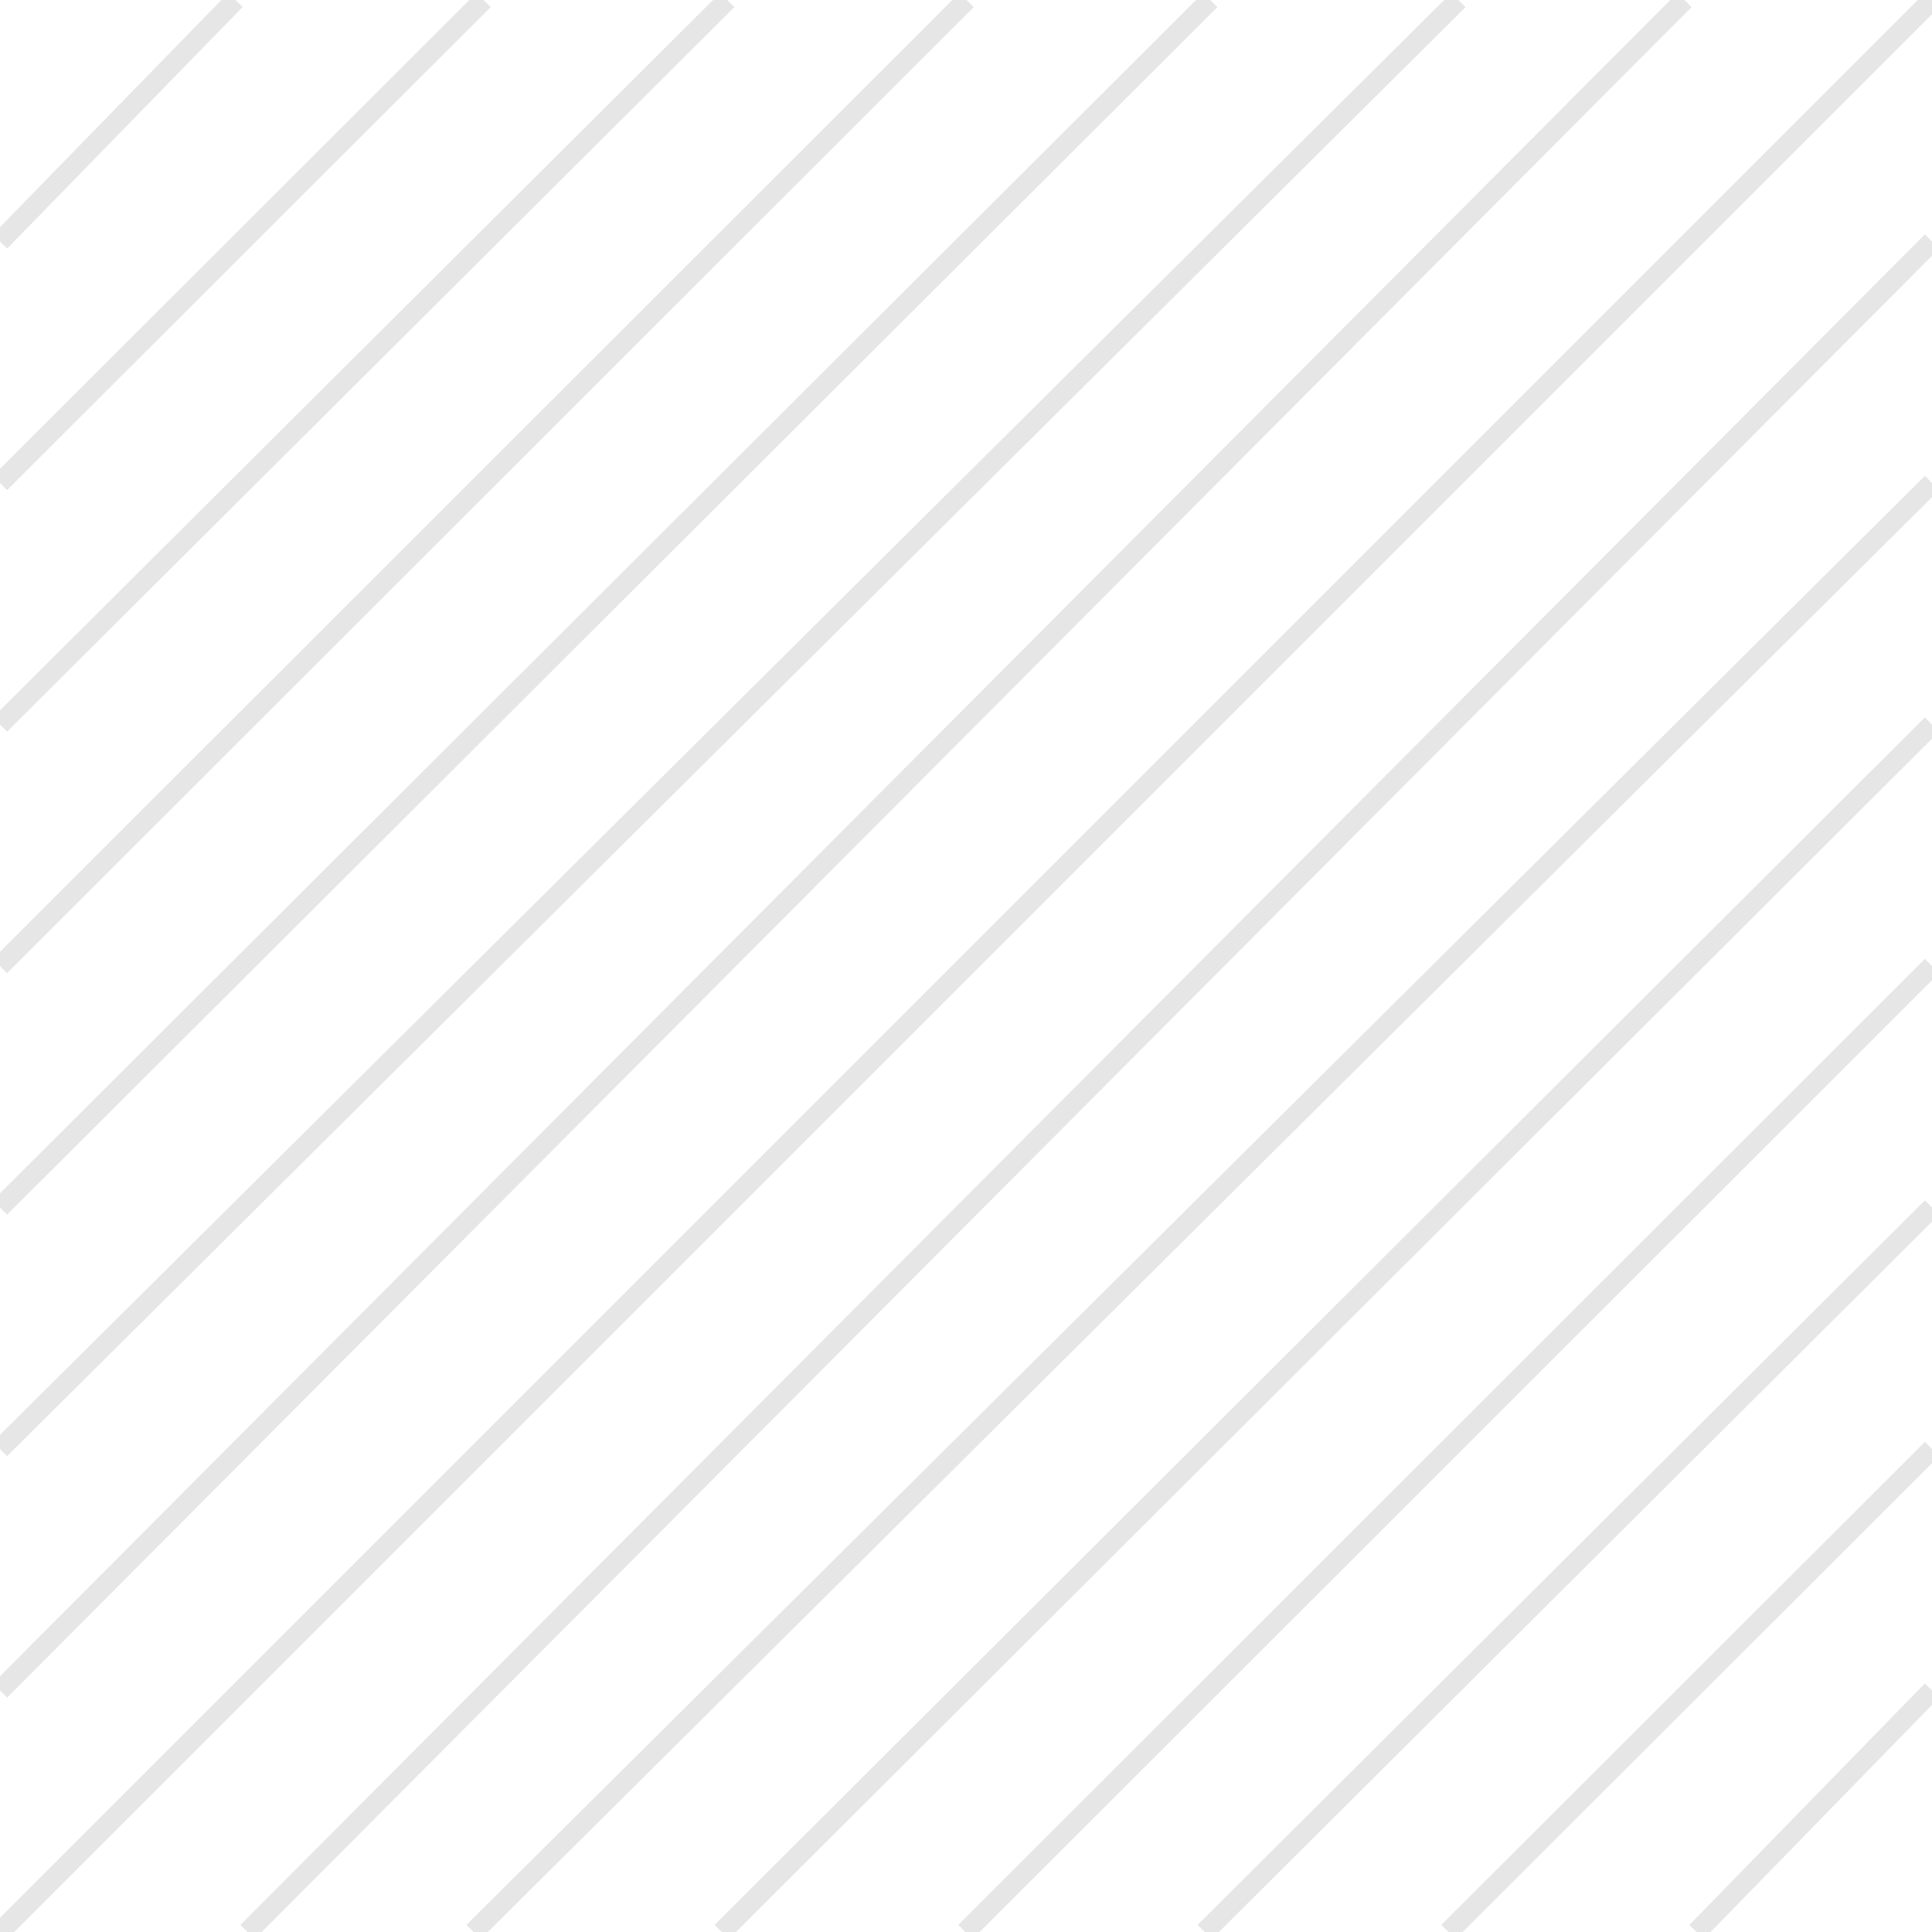 <svg xmlns="http://www.w3.org/2000/svg" width="96" height="96" viewBox="0 0 96 96">
  <line x1="11.699" y2="12" fill="none" stroke="#000" stroke-miterlimit="10" opacity="0.1"/>
  <line x1="24.029" y2="24" fill="none" stroke="#000" stroke-miterlimit="10" opacity="0.1"/>
  <line x1="36.139" y2="36" fill="none" stroke="#000" stroke-miterlimit="10" opacity="0.1"/>
  <line x1="48.029" y2="48" fill="none" stroke="#000" stroke-miterlimit="10" opacity="0.1"/>
  <line x1="60.139" y2="60" fill="none" stroke="#000" stroke-miterlimit="10" opacity="0.1"/>
  <line x1="72.47" y2="72" fill="none" stroke="#000" stroke-miterlimit="10" opacity="0.1"/>
  <line x1="83.699" y2="84" fill="none" stroke="#000" stroke-miterlimit="10" opacity="0.1"/>
  <line x1="96" y2="96" fill="none" stroke="#000" stroke-miterlimit="10" opacity="0.1"/>
  <line x1="84.301" y1="96" x2="96" y2="84" fill="none" stroke="#000" stroke-miterlimit="10" opacity="0.1"/>
  <line x1="71.971" y1="96" x2="96" y2="72" fill="none" stroke="#000" stroke-miterlimit="10" opacity="0.1"/>
  <line x1="59.861" y1="96" x2="96" y2="60" fill="none" stroke="#000" stroke-miterlimit="10" opacity="0.1"/>
  <line x1="47.971" y1="96" x2="96" y2="48" fill="none" stroke="#000" stroke-miterlimit="10" opacity="0.1"/>
  <line x1="35.861" y1="96" x2="96" y2="36" fill="none" stroke="#000" stroke-miterlimit="10" opacity="0.1"/>
  <line x1="23.53" y1="96" x2="96" y2="24" fill="none" stroke="#000" stroke-miterlimit="10" opacity="0.1"/>
  <line x1="12.301" y1="96" x2="96" y2="12" fill="none" stroke="#000" stroke-miterlimit="10" opacity="0.1"/>
</svg>

